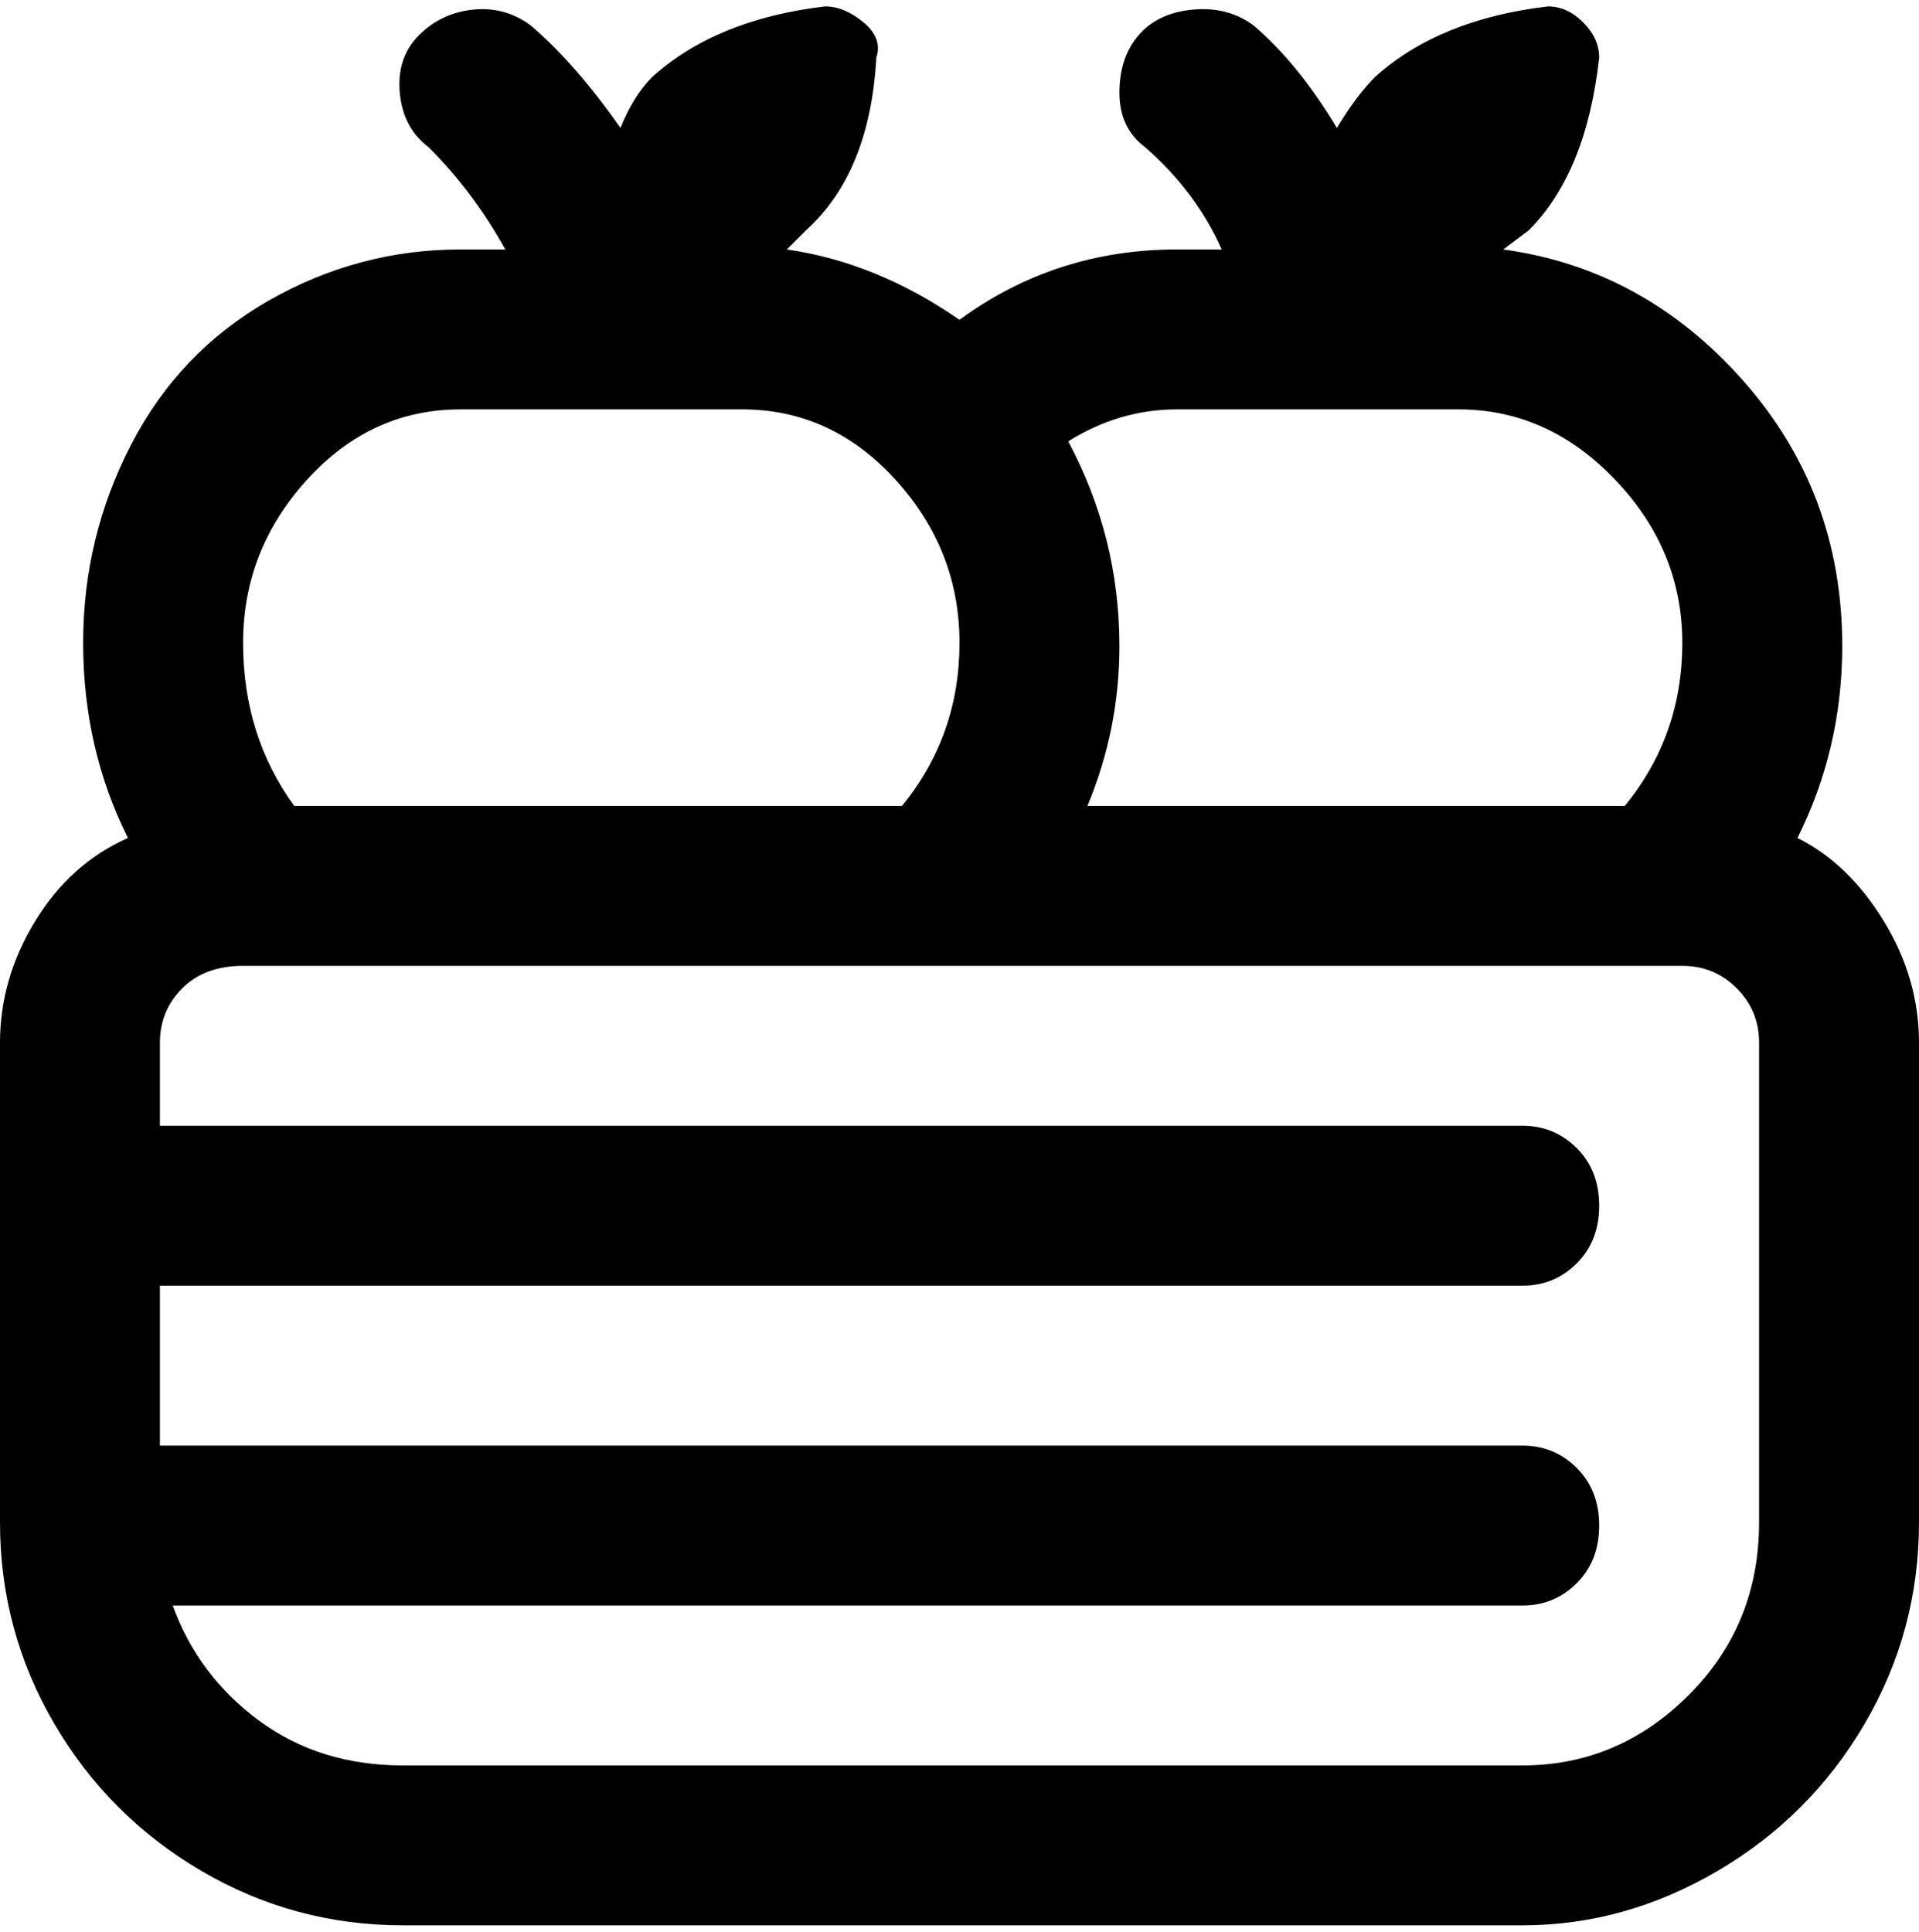 <svg viewBox="0 0 300 302.001" xmlns="http://www.w3.org/2000/svg"><path d="M281 131q7-14 7-30 0-24-15.5-41.5T235 39l4-3q9-9 11-27 0-3-2.5-5.5T242 1q-17 2-27 11-3 3-6 8-6-10-13-16-4-3-9.5-2.5t-8.5 4q-3 3.5-3 9t4 8.5q8 7 12 16h-7q-19 0-34 11-13-9-27-11l3-3q10-9 11-27 1-3-2-5.5T129 1q-17 2-27 11-3 3-5 8-7-10-14-16-4-3-9-2.5t-8.5 4q-3.5 3.5-3 9T67 23q7 7 12 16h-7q-16 0-30 8T20.5 69.5Q13 84 13 100.5t7 30.5q-9 4-14.5 13T0 163v75q0 17 8.5 31.5t23 23Q46 301 63 301h175q16 0 30.5-8.5t23-23Q300 255 300 238v-75q0-10-5.5-19T281 131zm-53-67q14 0 24.5 11t10.5 25.5q0 14.5-9 25.5h-84q5-12 5-25 0-17-8-32 8-5 17-5h44zM72 64h44q14 0 24 11t10 25.5q0 14.5-9 25.5H46q-8-11-8-25.5T48 75q10-11 24-11zm203 174q0 16-11 27t-26 11H63q-13 0-22.5-7T27 251h211q5 0 8.5-3.5t3.5-9q0-5.5-3.5-9T238 226H25v-25h213q5 0 8.5-3.5t3.5-9q0-5.5-3.5-9T238 176H25v-13q0-5 3.5-8.5T38 151h225q5 0 8.5 3.5t3.5 8.5v75z"/></svg>